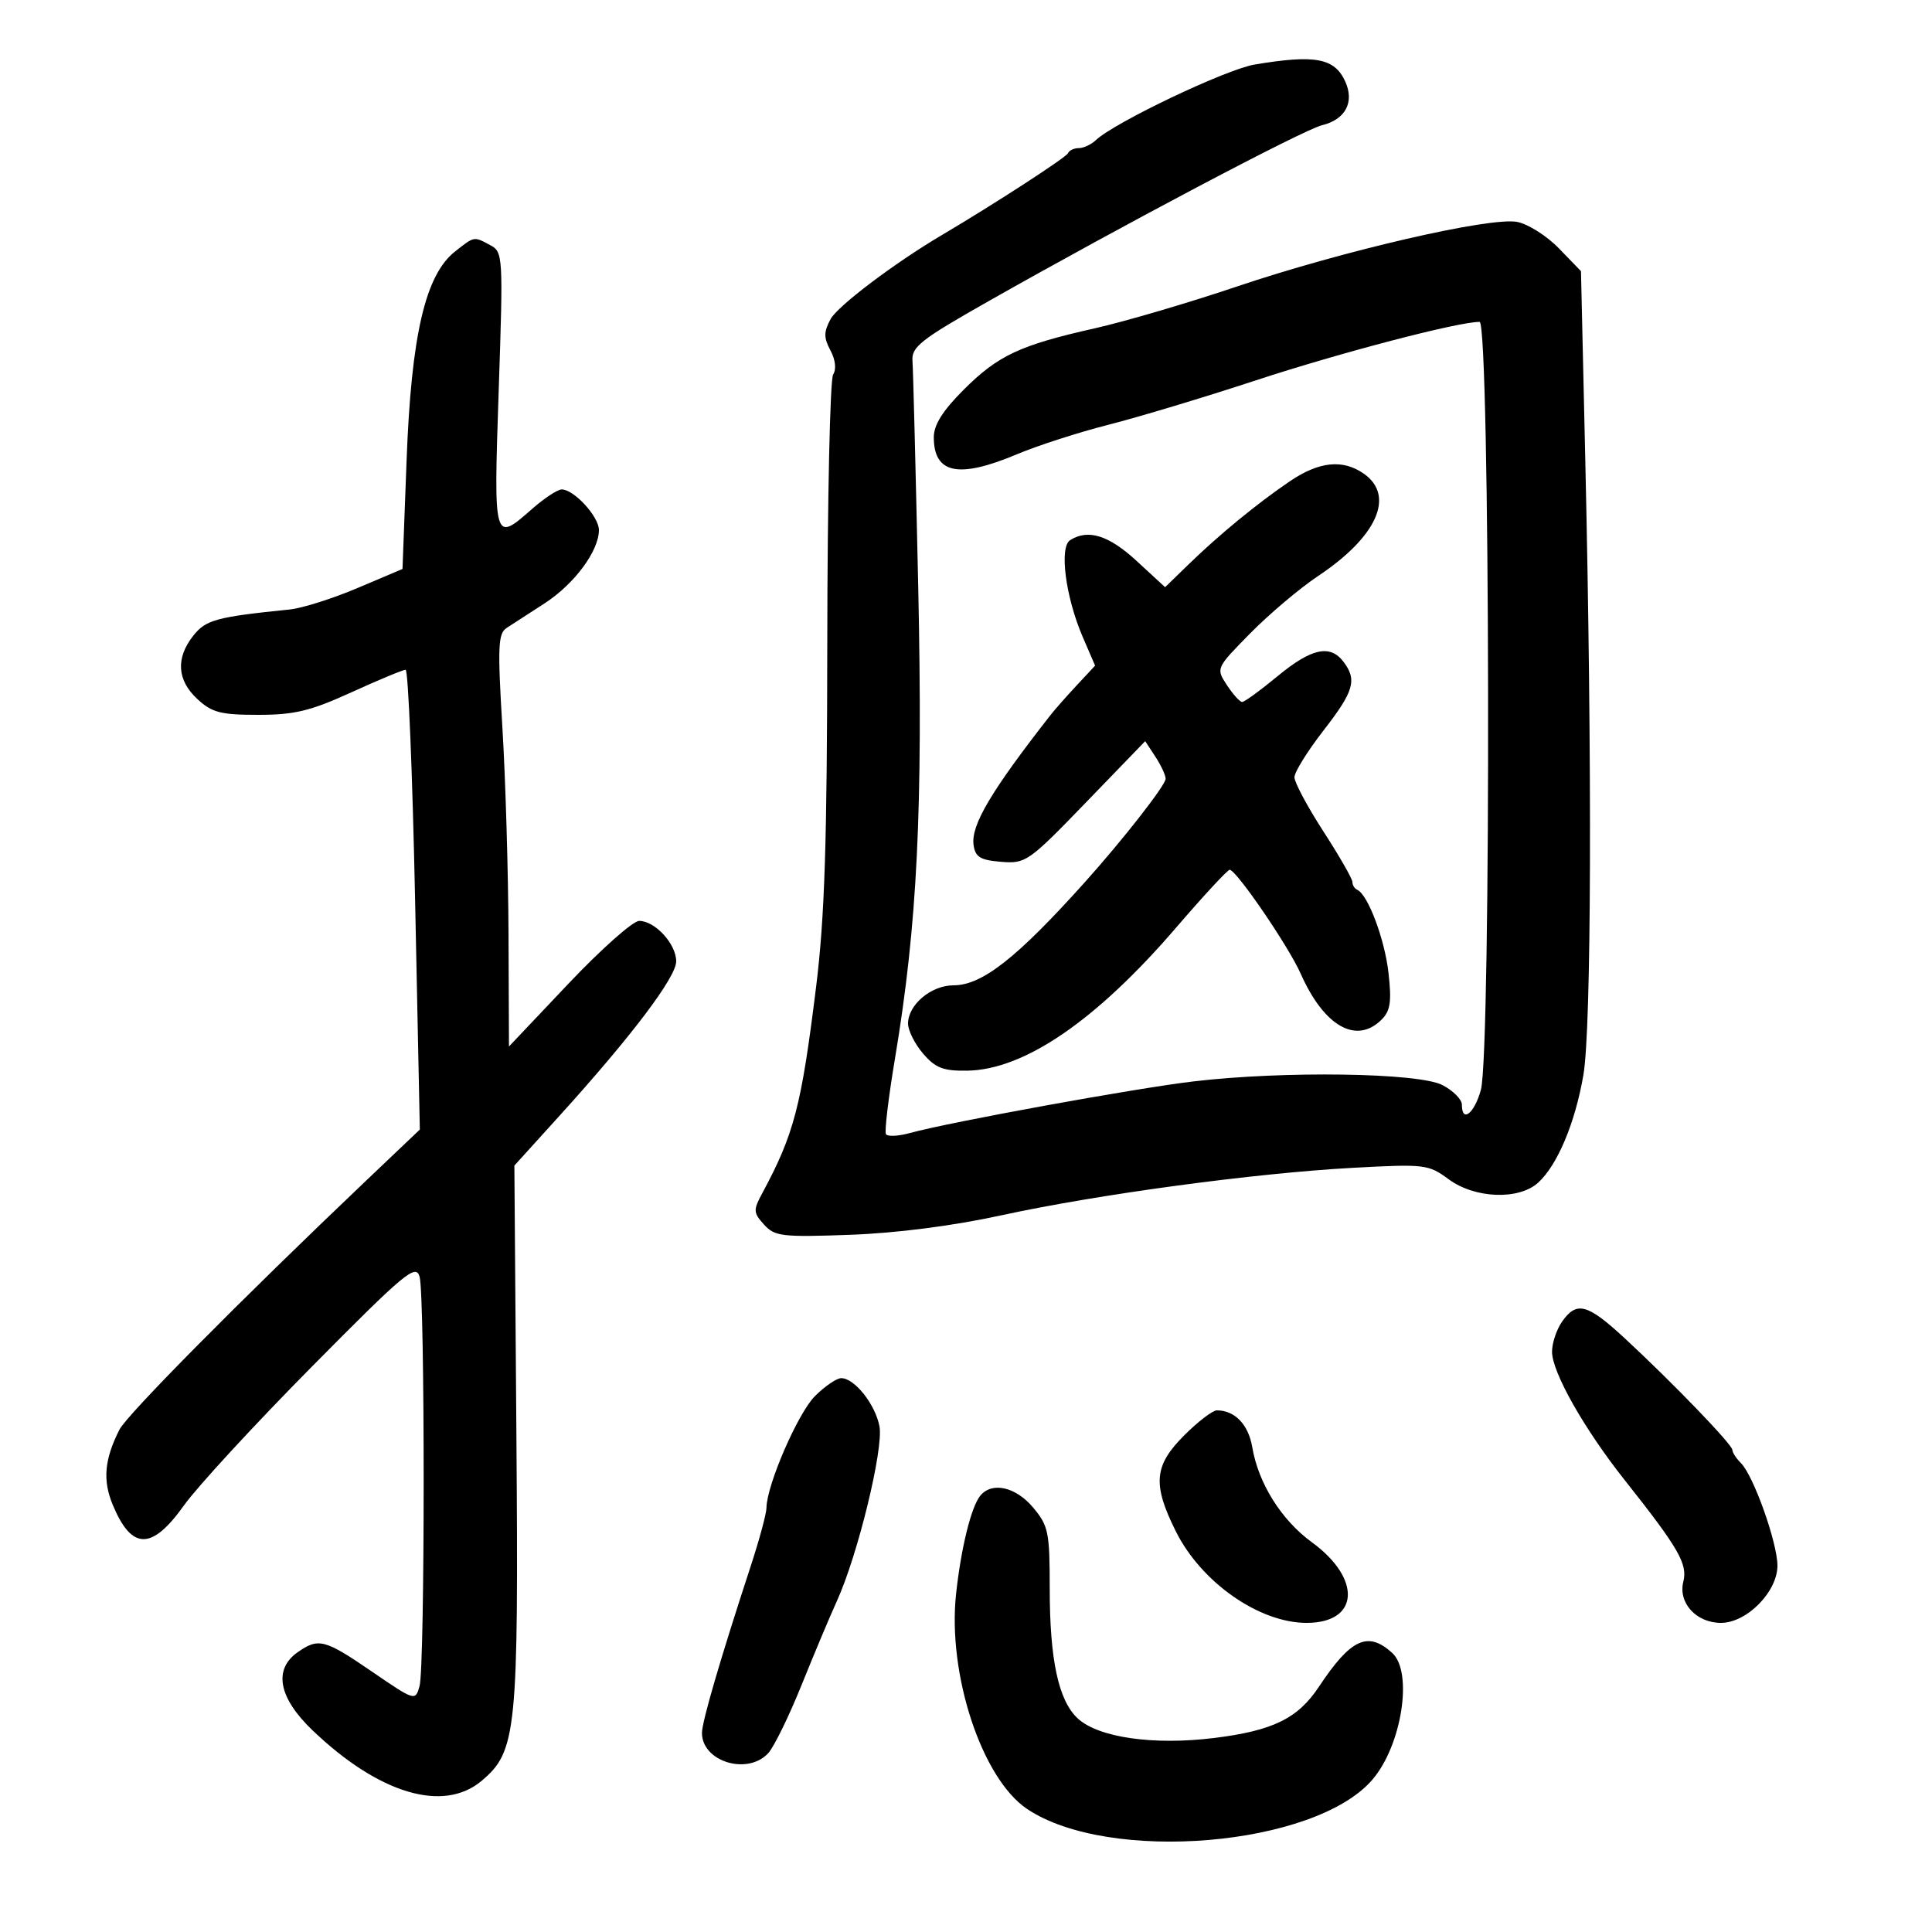 <svg xmlns="http://www.w3.org/2000/svg" width="300" height="300" viewBox="0 0 300 300" version="1.1">
	<path d="M 194.788 10.029 C 190.363 10.775, 173.078 19.007, 170.179 21.750 C 169.452 22.438, 168.252 23, 167.512 23 C 166.772 23, 166.017 23.359, 165.833 23.797 C 165.564 24.442, 154.388 31.692, 146.222 36.518 C 138.896 40.848, 130.055 47.529, 128.971 49.553 C 127.901 51.553, 127.897 52.439, 128.949 54.405 C 129.728 55.861, 129.893 57.340, 129.368 58.155 C 128.891 58.895, 128.483 77.500, 128.461 99.500 C 128.431 130.940, 128.058 142.448, 126.719 153.277 C 124.425 171.825, 123.306 176.107, 118.342 185.323 C 116.950 187.906, 116.975 188.315, 118.637 190.151 C 120.301 191.990, 121.415 192.122, 131.976 191.741 C 139.217 191.479, 147.960 190.353, 155.500 188.712 C 170.444 185.458, 194.833 182.164, 210.094 181.337 C 221.247 180.733, 221.811 180.800, 224.928 183.105 C 228.993 186.110, 235.818 186.380, 238.830 183.654 C 241.830 180.939, 244.586 174.386, 245.869 166.918 C 247.114 159.671, 247.239 118.610, 246.160 71.302 L 245.494 42.105 242.061 38.563 C 240.173 36.615, 237.249 34.766, 235.564 34.455 C 231.338 33.674, 208.482 38.951, 192 44.513 C 184.575 47.018, 174.675 49.929, 169.999 50.981 C 158.350 53.602, 154.970 55.188, 149.613 60.545 C 146.389 63.769, 145 65.977, 145 67.879 C 145 73.569, 148.833 74.358, 157.909 70.538 C 161.126 69.184, 167.525 67.121, 172.129 65.952 C 176.733 64.784, 187.025 61.685, 195 59.065 C 208.094 54.763, 226.540 49.943, 229.750 49.984 C 231.381 50.005, 231.569 163.410, 229.947 169.250 C 228.924 172.934, 227 174.420, 227 171.526 C 227 170.715, 225.637 169.347, 223.972 168.485 C 220.270 166.571, 199.358 166.264, 185.338 167.918 C 176.278 168.988, 147.526 174.222, 141.258 175.944 C 139.475 176.434, 137.816 176.511, 137.571 176.116 C 137.327 175.720, 137.952 170.470, 138.959 164.448 C 142.446 143.615, 143.328 125.737, 142.579 91.066 C 142.193 73.154, 141.792 57.390, 141.688 56.034 C 141.523 53.869, 142.962 52.740, 153.500 46.768 C 174.419 34.913, 202.398 20.149, 205.276 19.447 C 208.926 18.557, 210.352 15.866, 208.883 12.642 C 207.225 9.005, 204.198 8.444, 194.788 10.029 M 70.658 39.054 C 66.044 42.684, 63.865 52.059, 63.137 71.424 L 62.500 88.348 55.500 91.315 C 51.650 92.946, 46.925 94.442, 45 94.638 C 33.556 95.805, 31.955 96.242, 29.993 98.736 C 27.266 102.203, 27.494 105.626, 30.646 108.548 C 32.915 110.651, 34.260 111, 40.091 111 C 45.731 111, 48.198 110.404, 54.569 107.500 C 58.794 105.575, 62.580 104, 62.984 104 C 63.388 104, 64.050 120.064, 64.455 139.699 L 65.192 175.397 56.846 183.333 C 37.395 201.827, 19.717 219.673, 18.542 222 C 16.203 226.635, 15.921 229.875, 17.522 233.707 C 20.462 240.744, 23.578 240.756, 28.571 233.750 C 30.629 230.863, 39.555 221.180, 48.407 212.234 C 62.853 197.633, 64.567 196.200, 65.150 198.234 C 66.002 201.203, 65.996 258.803, 65.144 261.837 C 64.493 264.151, 64.422 264.130, 57.788 259.587 C 50.403 254.531, 49.466 254.285, 46.223 256.557 C 42.420 259.220, 43.246 263.620, 48.491 268.646 C 58.812 278.535, 68.830 281.538, 74.786 276.527 C 80.228 271.947, 80.533 268.909, 80.186 222.746 L 79.871 180.992 86.889 173.246 C 98.085 160.887, 105 151.735, 105 149.276 C 105 146.579, 101.724 143.001, 99.250 142.997 C 98.288 142.996, 93.345 147.384, 88.266 152.747 L 79.032 162.500 78.962 145 C 78.923 135.375, 78.496 120.975, 78.013 113 C 77.250 100.389, 77.337 98.370, 78.678 97.500 C 79.527 96.950, 82.178 95.232, 84.571 93.682 C 89.189 90.690, 93 85.547, 93 82.306 C 93 80.217, 89.135 76, 87.220 76 C 86.587 76, 84.532 77.350, 82.653 79 C 76.641 84.279, 76.642 84.283, 77.440 60.578 C 78.141 39.750, 78.105 39.127, 76.146 38.078 C 73.545 36.686, 73.705 36.657, 70.658 39.054 M 200.258 74.750 C 195.191 78.196, 189.324 83.012, 184.579 87.621 L 180.916 91.178 176.480 87.089 C 172.164 83.110, 168.953 82.109, 166.168 83.875 C 164.447 84.966, 165.463 92.743, 168.134 98.929 L 170.046 103.358 167.184 106.429 C 165.611 108.118, 163.795 110.175, 163.150 111 C 153.885 122.843, 150.741 128.150, 151.176 131.214 C 151.441 133.087, 152.214 133.558, 155.453 133.822 C 159.273 134.134, 159.715 133.824, 168.616 124.615 L 177.826 115.085 179.413 117.507 C 180.286 118.840, 181 120.378, 181 120.926 C 181 121.909, 174.464 130.284, 168.541 136.892 C 157.927 148.732, 152.502 153, 148.067 153 C 144.586 153, 141 156.017, 141 158.944 C 141 160.014, 142.052 162.111, 143.337 163.605 C 145.261 165.842, 146.470 166.310, 150.187 166.253 C 159.057 166.119, 170.232 158.464, 182.651 144.015 C 186.913 139.057, 190.647 135.025, 190.950 135.057 C 192.041 135.169, 200.094 146.957, 201.964 151.181 C 205.599 159.386, 210.623 162.234, 214.544 158.313 C 215.899 156.958, 216.108 155.529, 215.604 151.063 C 215.014 145.823, 212.410 138.904, 210.750 138.167 C 210.338 137.983, 210 137.435, 210 136.948 C 210 136.461, 207.975 132.932, 205.500 129.106 C 203.025 125.280, 201 121.495, 201 120.695 C 201 119.895, 203.025 116.633, 205.500 113.446 C 210.253 107.325, 210.759 105.583, 208.608 102.750 C 206.536 100.020, 203.631 100.659, 198.377 105 C 195.715 107.200, 193.243 109, 192.883 109 C 192.524 109, 191.458 107.822, 190.515 106.383 C 188.801 103.767, 188.804 103.761, 194.150 98.328 C 197.093 95.338, 201.834 91.336, 204.686 89.434 C 213.832 83.339, 216.670 76.984, 211.777 73.557 C 208.509 71.267, 204.816 71.650, 200.258 74.750 M 242.557 205.223 C 241.701 206.445, 241 208.546, 241 209.892 C 241 213.077, 245.977 221.873, 252.278 229.823 C 260.664 240.405, 262.076 242.850, 261.387 245.593 C 260.559 248.893, 263.394 252, 267.232 252 C 271.234 252, 276 247.170, 276 243.114 C 276 239.572, 272.296 229.154, 270.342 227.200 C 269.604 226.461, 269 225.535, 269 225.141 C 269 224.306, 259.643 214.606, 252.225 207.750 C 246.471 202.433, 244.814 202, 242.557 205.223 M 126.540 216.793 C 123.896 219.437, 119.052 230.603, 119.017 234.136 C 119.007 235.036, 117.914 239.086, 116.587 243.136 C 111.860 257.567, 109 267.349, 109 269.090 C 109 273.566, 116.132 275.722, 119.312 272.208 C 120.204 271.222, 122.522 266.477, 124.463 261.662 C 126.404 256.848, 128.876 250.966, 129.958 248.593 C 133.188 241.502, 137.217 224.971, 136.564 221.488 C 135.923 218.074, 132.694 214, 130.628 214 C 129.916 214, 128.076 215.257, 126.540 216.793 M 183.882 222.882 C 179.187 227.578, 178.934 230.468, 182.579 237.782 C 186.527 245.706, 195.520 252, 202.894 252 C 211.066 252, 211.501 245.158, 203.690 239.468 C 198.978 236.035, 195.401 230.335, 194.459 224.756 C 193.858 221.198, 191.753 219, 188.948 219 C 188.297 219, 186.018 220.747, 183.882 222.882 M 152.220 232.250 C 150.805 233.977, 149.232 240.353, 148.459 247.500 C 147.111 259.961, 152.454 276.161, 159.470 280.883 C 172.163 289.424, 204.184 286.720, 213.096 276.354 C 217.675 271.027, 219.455 259.627, 216.171 256.655 C 212.387 253.230, 209.753 254.454, 204.780 261.946 C 201.528 266.846, 197.638 268.745, 188.546 269.872 C 179.122 271.039, 170.554 269.811, 167.348 266.834 C 164.358 264.057, 163 257.748, 163 246.634 C 163 237.894, 162.798 236.913, 160.411 234.077 C 157.709 230.865, 154.028 230.044, 152.220 232.250" stroke="none" fill="black" fill-rule="evenodd"/>
</svg>